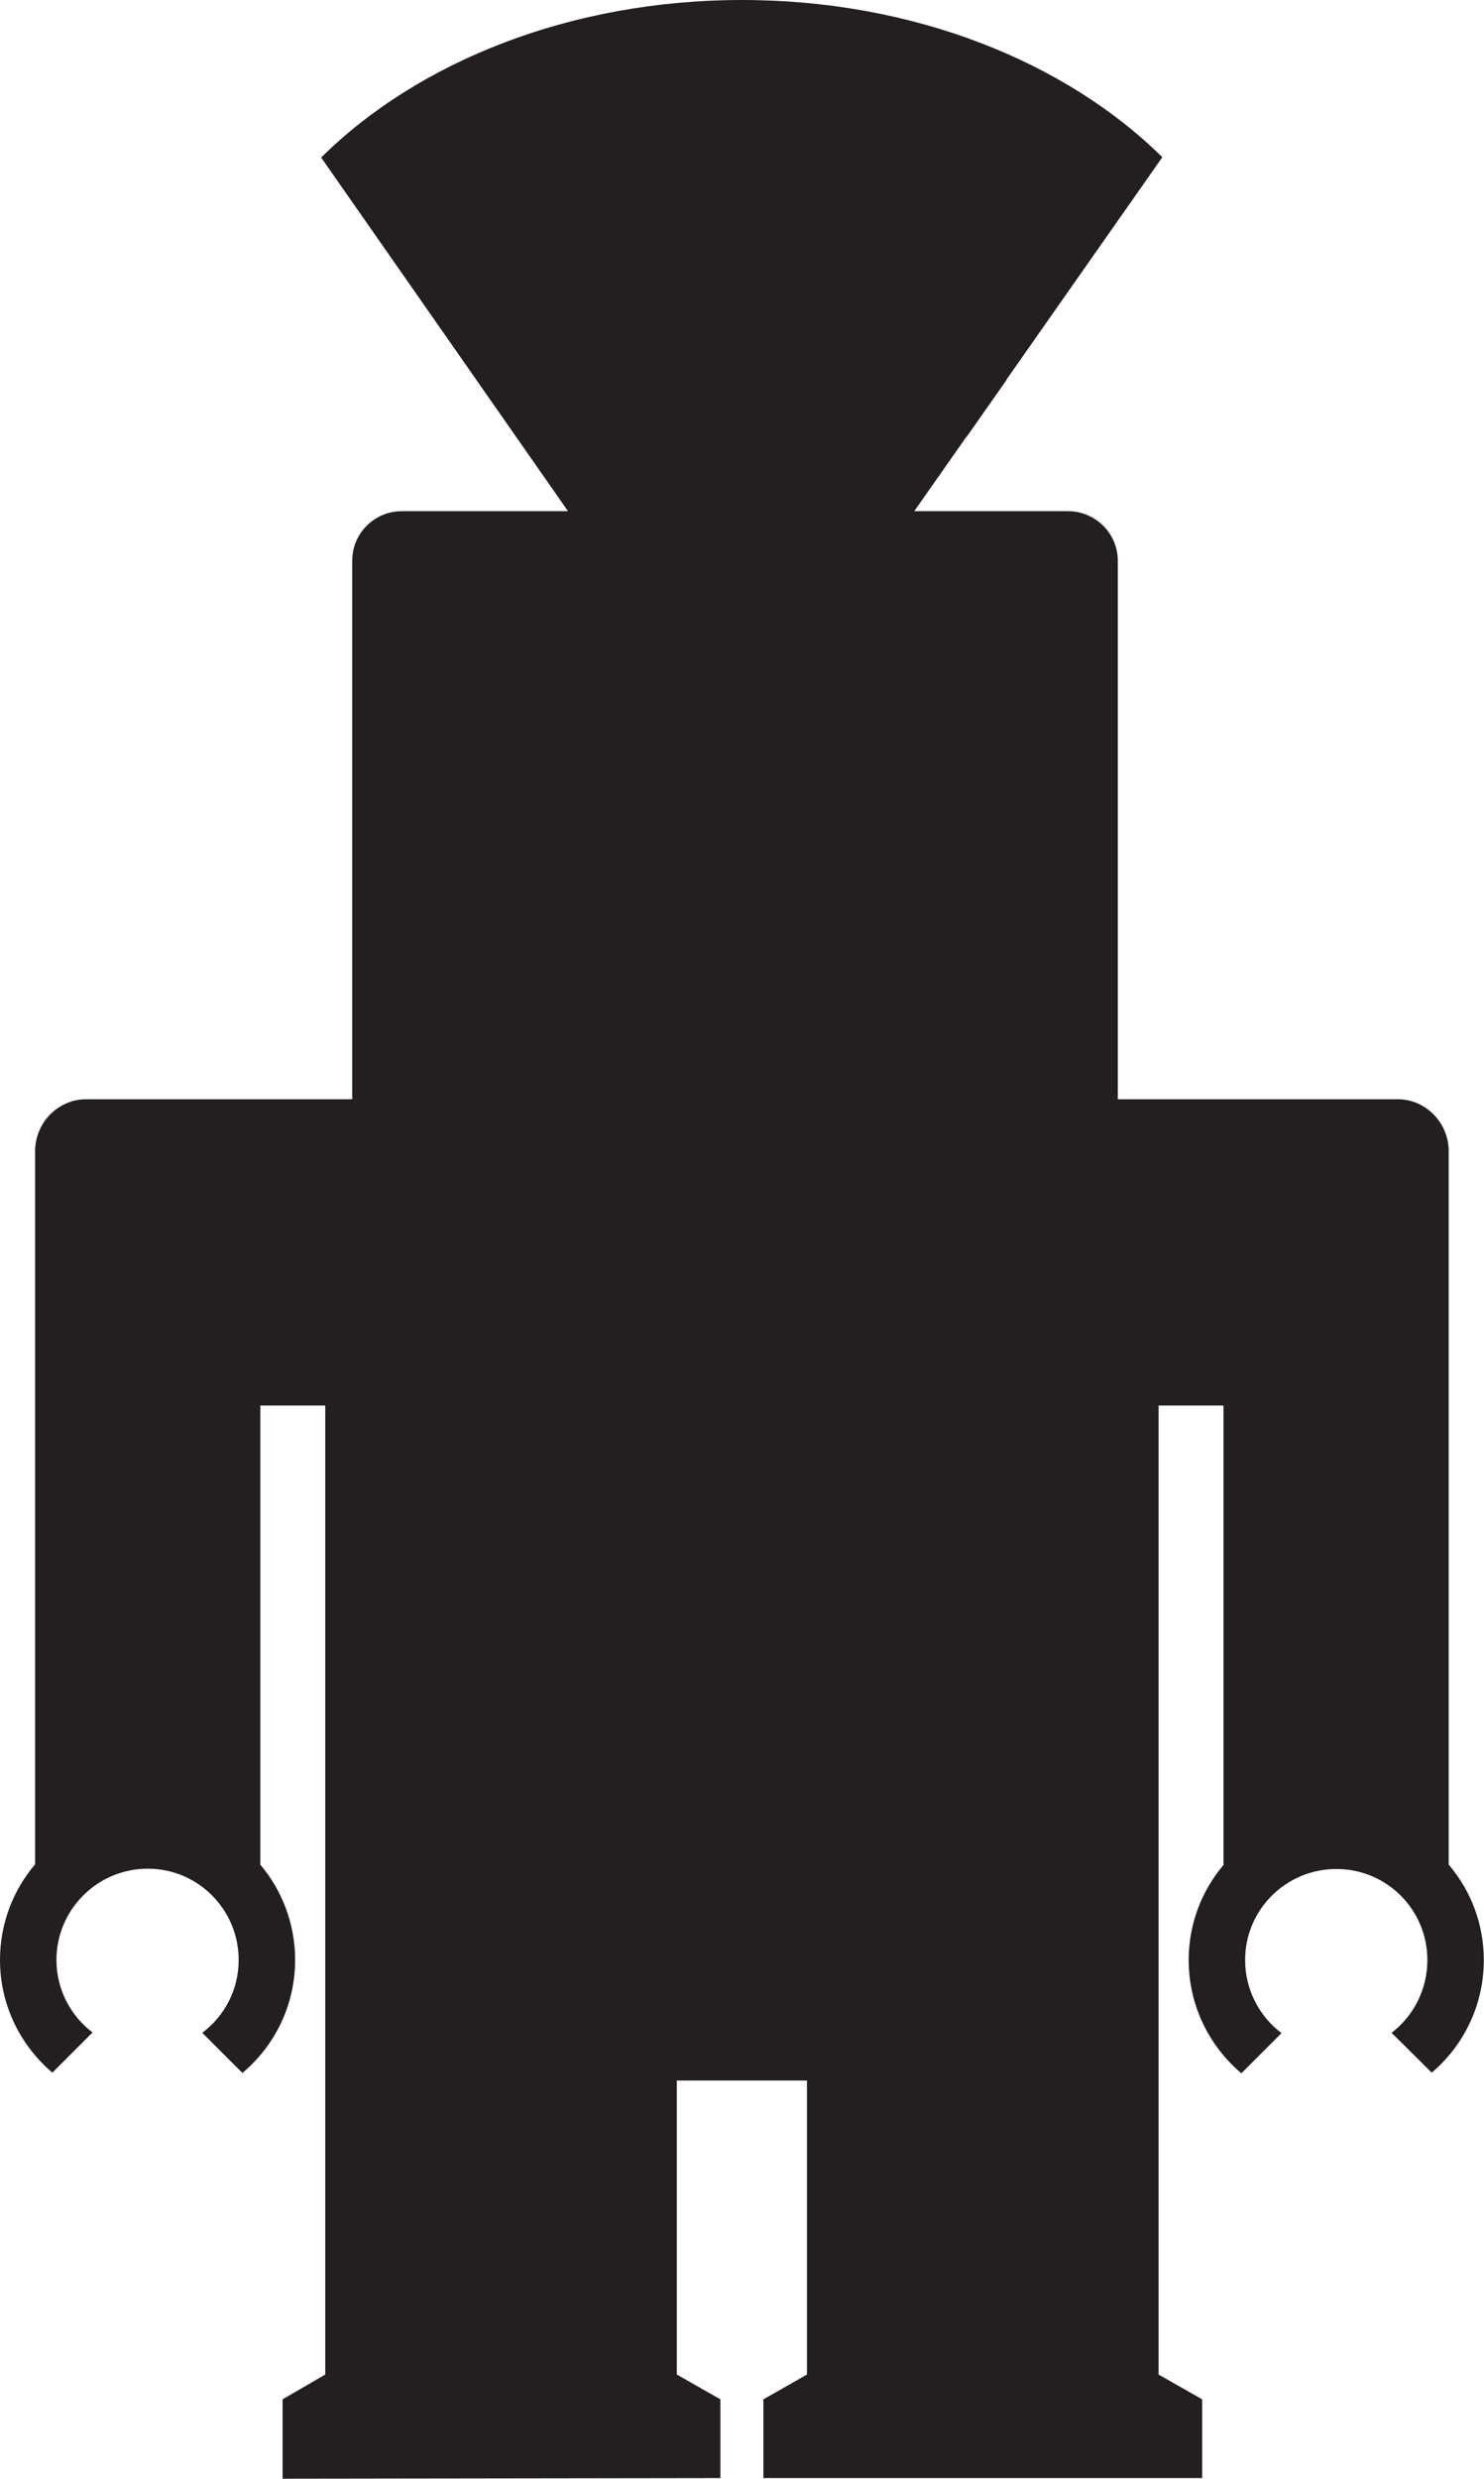 <?xml version="1.0" encoding="UTF-8" standalone="no"?>
<!-- Created with Inkscape (http://www.inkscape.org/) -->

<svg
   xmlns:dc="http://purl.org/dc/elements/1.1/"
   xmlns:cc="http://creativecommons.org/ns#"
   xmlns:rdf="http://www.w3.org/1999/02/22-rdf-syntax-ns#"
   xmlns:svg="http://www.w3.org/2000/svg"
   xmlns="http://www.w3.org/2000/svg"
   xmlns:sodipodi="http://sodipodi.sourceforge.net/DTD/sodipodi-0.dtd"
   xmlns:inkscape="http://www.inkscape.org/namespaces/inkscape"
   version="1.1"
   width="147.863"
   height="246.85"
   id="svg2985"
   xml:space="preserve"
   inkscape:version="0.48.2 r9819"
   sodipodi:docname="Ralph Solid Backing.svg"><sodipodi:namedview
     pagecolor="#ffffff"
     bordercolor="#666666"
     borderopacity="1"
     objecttolerance="10"
     gridtolerance="10"
     guidetolerance="10"
     inkscape:pageopacity="0"
     inkscape:pageshadow="2"
     inkscape:window-width="640"
     inkscape:window-height="480"
     id="namedview2998"
     showgrid="false"
     inkscape:zoom="0.95604616"
     inkscape:cx="73.931252"
     inkscape:cy="123.425"
     inkscape:window-x="0"
     inkscape:window-y="0"
     inkscape:window-maximized="0"
     inkscape:current-layer="svg2985" /><defs
     id="defs2989"><clipPath
       id="clipPath3001"><path
         d="M 0,1974.81 0,0 l 1182.85,0 0,1974.81 -1182.85,0 z"
         id="path3003" /></clipPath></defs><g
     transform="matrix(1.25,0,0,-1.25,0,246.85)"
     id="g2993"><g
       transform="scale(0.1,0.1)"
       id="g2995"><g
         id="g2997"><g
           clip-path="url(#clipPath3001)"
           id="g2999"><path
             style="fill:#231f20;fill-opacity:1;fill-rule:nonzero;stroke:none"
             d="M 73.938 0 C 56.838 -0.001 41.638 6.147 32 15.688 L 56.594 50.906 L 40.031 50.906 C 37.31 50.906 35.094 53.111 35.094 55.844 L 35.094 109.469 L 8.594 109.469 C 5.861 109.469 3.643 111.662 3.5 114.406 L 3.5 185.656 C 1.312 188.222 0 191.559 0 195.188 C 0 199.68 2.035 203.705 5.219 206.406 L 9.219 202.406 C 7.043 200.747 5.625 198.134 5.625 195.188 C 5.625 190.172 9.703 186.094 14.719 186.094 C 19.734 186.094 23.781 190.172 23.781 195.188 C 23.781 198.159 22.36 200.781 20.156 202.438 L 24.156 206.438 C 27.367 203.738 29.406 199.701 29.406 195.188 C 29.406 191.562 28.09 188.223 25.906 185.656 L 25.938 185.656 L 25.938 139.969 L 32.406 139.969 L 32.406 236.469 L 28.156 238.938 L 28.156 246.844 L 71.781 246.781 L 71.781 238.938 L 67.438 236.469 L 67.438 207.188 L 80.406 207.188 L 80.406 236.469 L 76.062 238.938 L 76.062 246.781 L 119.781 246.781 L 119.781 238.938 L 115.438 236.469 L 115.438 139.969 L 121.906 139.969 L 121.906 185.688 L 121.938 185.688 C 119.754 188.256 118.438 191.561 118.438 195.188 C 118.438 199.701 120.477 203.768 123.688 206.469 L 127.688 202.469 C 125.485 200.811 124.062 198.157 124.062 195.188 C 124.062 190.171 128.14 186.125 133.156 186.125 C 138.171 186.125 142.219 190.171 142.219 195.188 C 142.219 198.134 140.831 200.777 138.656 202.438 L 142.656 206.406 C 145.84 203.707 147.844 199.676 147.844 195.188 C 147.844 191.556 146.531 188.255 144.344 185.688 L 144.344 114.406 C 144.2 111.662 141.984 109.469 139.25 109.469 L 111.375 109.469 L 111.375 55.844 C 111.375 53.111 109.138 50.906 106.406 50.906 L 91.094 50.906 L 115.812 15.656 C 106.173 6.141 91.008 0 73.938 0 z "
             transform="matrix(8,0,0,-8,0,1974.8)"
             id="path3005" /><path
             d="m 591.504,1691.33 c 72.566,0 138.301,-25.86 178.828,-64.78 l 32.031,45.65 c -50.605,45.33 -126.289,74.13 -210.859,74.13 l 0,0 c -84.793,0 -160.652,-28.94 -211.25,-74.48 l 32.004,-45.7 c 40.484,39.14 106.433,65.18 179.246,65.18"
             id="path3007"
             style="fill:#231f20;fill-opacity:1;fill-rule:nonzero;stroke:none" /></g></g></g></g></svg>